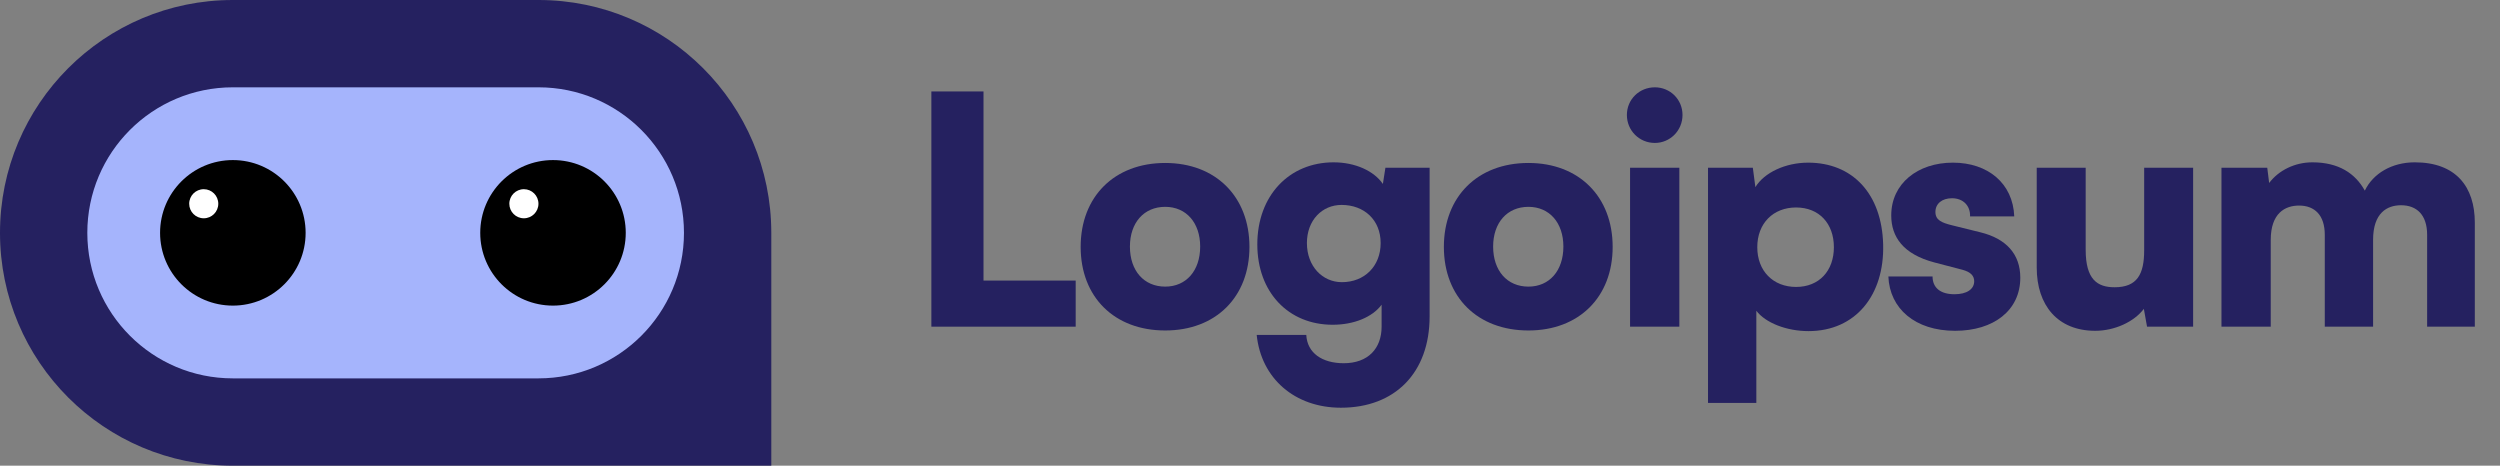 <svg width="204" height="38" viewBox="0 0 204 38" fill="none" xmlns="http://www.w3.org/2000/svg">
<rect x="0" y="0" width="204" height="38" fill="#808080" stroke="none"/>
<path d="M80.254 7.462H76V26.656H87.776V22.895H80.254V7.462Z" fill="#252160"/>
<path d="M88.182 20.146C88.182 24.244 90.931 26.967 95.081 26.967C99.205 26.967 101.955 24.244 101.955 20.146C101.955 16.047 99.205 13.298 95.081 13.298C90.931 13.298 88.182 16.047 88.182 20.146ZM92.202 20.12C92.202 18.174 93.344 16.878 95.081 16.878C96.793 16.878 97.934 18.174 97.934 20.12C97.934 22.091 96.793 23.388 95.081 23.388C93.344 23.388 92.202 22.091 92.202 20.12Z" fill="#252160"/>
<path d="M102.597 19.938C102.597 23.855 105.139 26.5 108.745 26.5C110.483 26.5 111.987 25.878 112.739 24.866V26.656C112.739 28.446 111.624 29.639 109.652 29.639C107.889 29.639 106.67 28.809 106.592 27.33H102.546C102.909 30.884 105.658 33.27 109.419 33.27C113.854 33.27 116.656 30.391 116.656 25.826V13.687H113.05L112.843 15.01C112.117 13.947 110.586 13.246 108.823 13.246C105.191 13.246 102.597 15.97 102.597 19.938ZM106.644 19.834C106.644 17.967 107.889 16.722 109.471 16.722C111.312 16.722 112.661 17.941 112.661 19.834C112.661 21.728 111.338 23.025 109.497 23.025C107.915 23.025 106.644 21.728 106.644 19.834Z" fill="#252160"/>
<path d="M117.82 20.146C117.82 24.244 120.569 26.967 124.72 26.967C128.844 26.967 131.593 24.244 131.593 20.146C131.593 16.047 128.844 13.298 124.72 13.298C120.569 13.298 117.82 16.047 117.82 20.146ZM121.84 20.12C121.84 18.174 122.981 16.878 124.72 16.878C126.431 16.878 127.572 18.174 127.572 20.12C127.572 22.091 126.431 23.388 124.72 23.388C122.981 23.388 121.84 22.091 121.84 20.12Z" fill="#252160"/>
<path d="M135.037 11.664C136.281 11.664 137.293 10.652 137.293 9.382C137.293 8.111 136.281 7.125 135.037 7.125C133.766 7.125 132.754 8.111 132.754 9.382C132.754 10.652 133.766 11.664 135.037 11.664ZM133.013 26.656H137.034V13.687H133.013V26.656Z" fill="#252160"/>
<path d="M139.374 32.881H143.317V25.359C144.069 26.345 145.781 27.019 147.571 27.019C151.435 27.019 153.769 24.062 153.666 19.964C153.562 15.788 151.15 13.272 147.544 13.272C145.703 13.272 143.965 14.076 143.239 15.27L143.031 13.687H139.374V32.881ZM143.394 20.172C143.394 18.226 144.691 16.93 146.559 16.93C148.452 16.93 149.645 18.252 149.645 20.172C149.645 22.091 148.452 23.414 146.559 23.414C144.691 23.414 143.394 22.117 143.394 20.172Z" fill="#252160"/>
<path d="M154.091 22.558C154.194 25.178 156.27 26.993 159.538 26.993C162.677 26.993 164.856 25.333 164.856 22.662C164.856 20.742 163.715 19.471 161.587 18.953L159.279 18.382C158.449 18.174 157.93 17.967 157.93 17.293C157.93 16.618 158.474 16.177 159.279 16.177C160.187 16.177 160.783 16.774 160.758 17.656H164.363C164.259 14.958 162.21 13.272 159.357 13.272C156.478 13.272 154.325 14.984 154.325 17.578C154.325 19.316 155.285 20.742 157.852 21.417L160.134 22.013C160.809 22.195 161.094 22.506 161.094 22.947C161.094 23.595 160.498 24.01 159.486 24.01C158.319 24.01 157.696 23.466 157.696 22.558H154.091Z" fill="#252160"/>
<path d="M170.969 26.993C172.552 26.993 174.134 26.267 174.938 25.203L175.198 26.656H178.959V13.687H174.964V20.431C174.964 22.376 174.394 23.44 172.552 23.44C171.125 23.44 170.191 22.791 170.191 20.379V13.687H166.197V21.832C166.197 24.918 167.909 26.993 170.969 26.993Z" fill="#252160"/>
<path d="M185.293 26.656V19.575C185.293 17.396 186.46 16.774 187.601 16.774C188.872 16.774 189.702 17.552 189.702 19.16V26.656H193.644V19.575C193.644 17.37 194.786 16.748 195.927 16.748C197.197 16.748 198.054 17.526 198.054 19.16V26.656H201.945V18.174C201.945 15.218 200.388 13.246 197.042 13.246C195.175 13.246 193.644 14.154 192.97 15.555C192.192 14.154 190.843 13.246 188.69 13.246C187.264 13.246 185.941 13.895 185.163 14.932L185.008 13.687H181.272V26.656H185.293Z" fill="#252160"/>
<path d="M0 19C0 8.507 8.507 0 19 0H43.938C54.431 0 62.938 8.507 62.938 19V38H19C8.507 38 0 29.494 0 19Z" fill="#252160"/>
<path d="M43.938 7.125H19C12.442 7.125 7.125 12.442 7.125 19C7.125 25.558 12.442 30.875 19 30.875H43.938C50.496 30.875 55.812 25.558 55.812 19C55.812 12.442 50.496 7.125 43.938 7.125Z" fill="#A5B4FC"/>
<path d="M19 24.938C22.279 24.938 24.938 22.279 24.938 19C24.938 15.721 22.279 13.062 19 13.062C15.721 13.062 13.062 15.721 13.062 19C13.062 22.279 15.721 24.938 19 24.938Z" fill="black"/>
<path d="M16.625 17.812C17.281 17.812 17.812 17.281 17.812 16.625C17.812 15.969 17.281 15.438 16.625 15.438C15.969 15.438 15.438 15.969 15.438 16.625C15.438 17.281 15.969 17.812 16.625 17.812Z" fill="white"/>
<path d="M45.125 24.938C48.404 24.938 51.062 22.279 51.062 19C51.062 15.721 48.404 13.062 45.125 13.062C41.846 13.062 39.188 15.721 39.188 19C39.188 22.279 41.846 24.938 45.125 24.938Z" fill="black"/>
<path d="M42.75 17.812C43.406 17.812 43.938 17.281 43.938 16.625C43.938 15.969 43.406 15.438 42.75 15.438C42.094 15.438 41.562 15.969 41.562 16.625C41.562 17.281 42.094 17.812 42.75 17.812Z" fill="white"/>
</svg>
